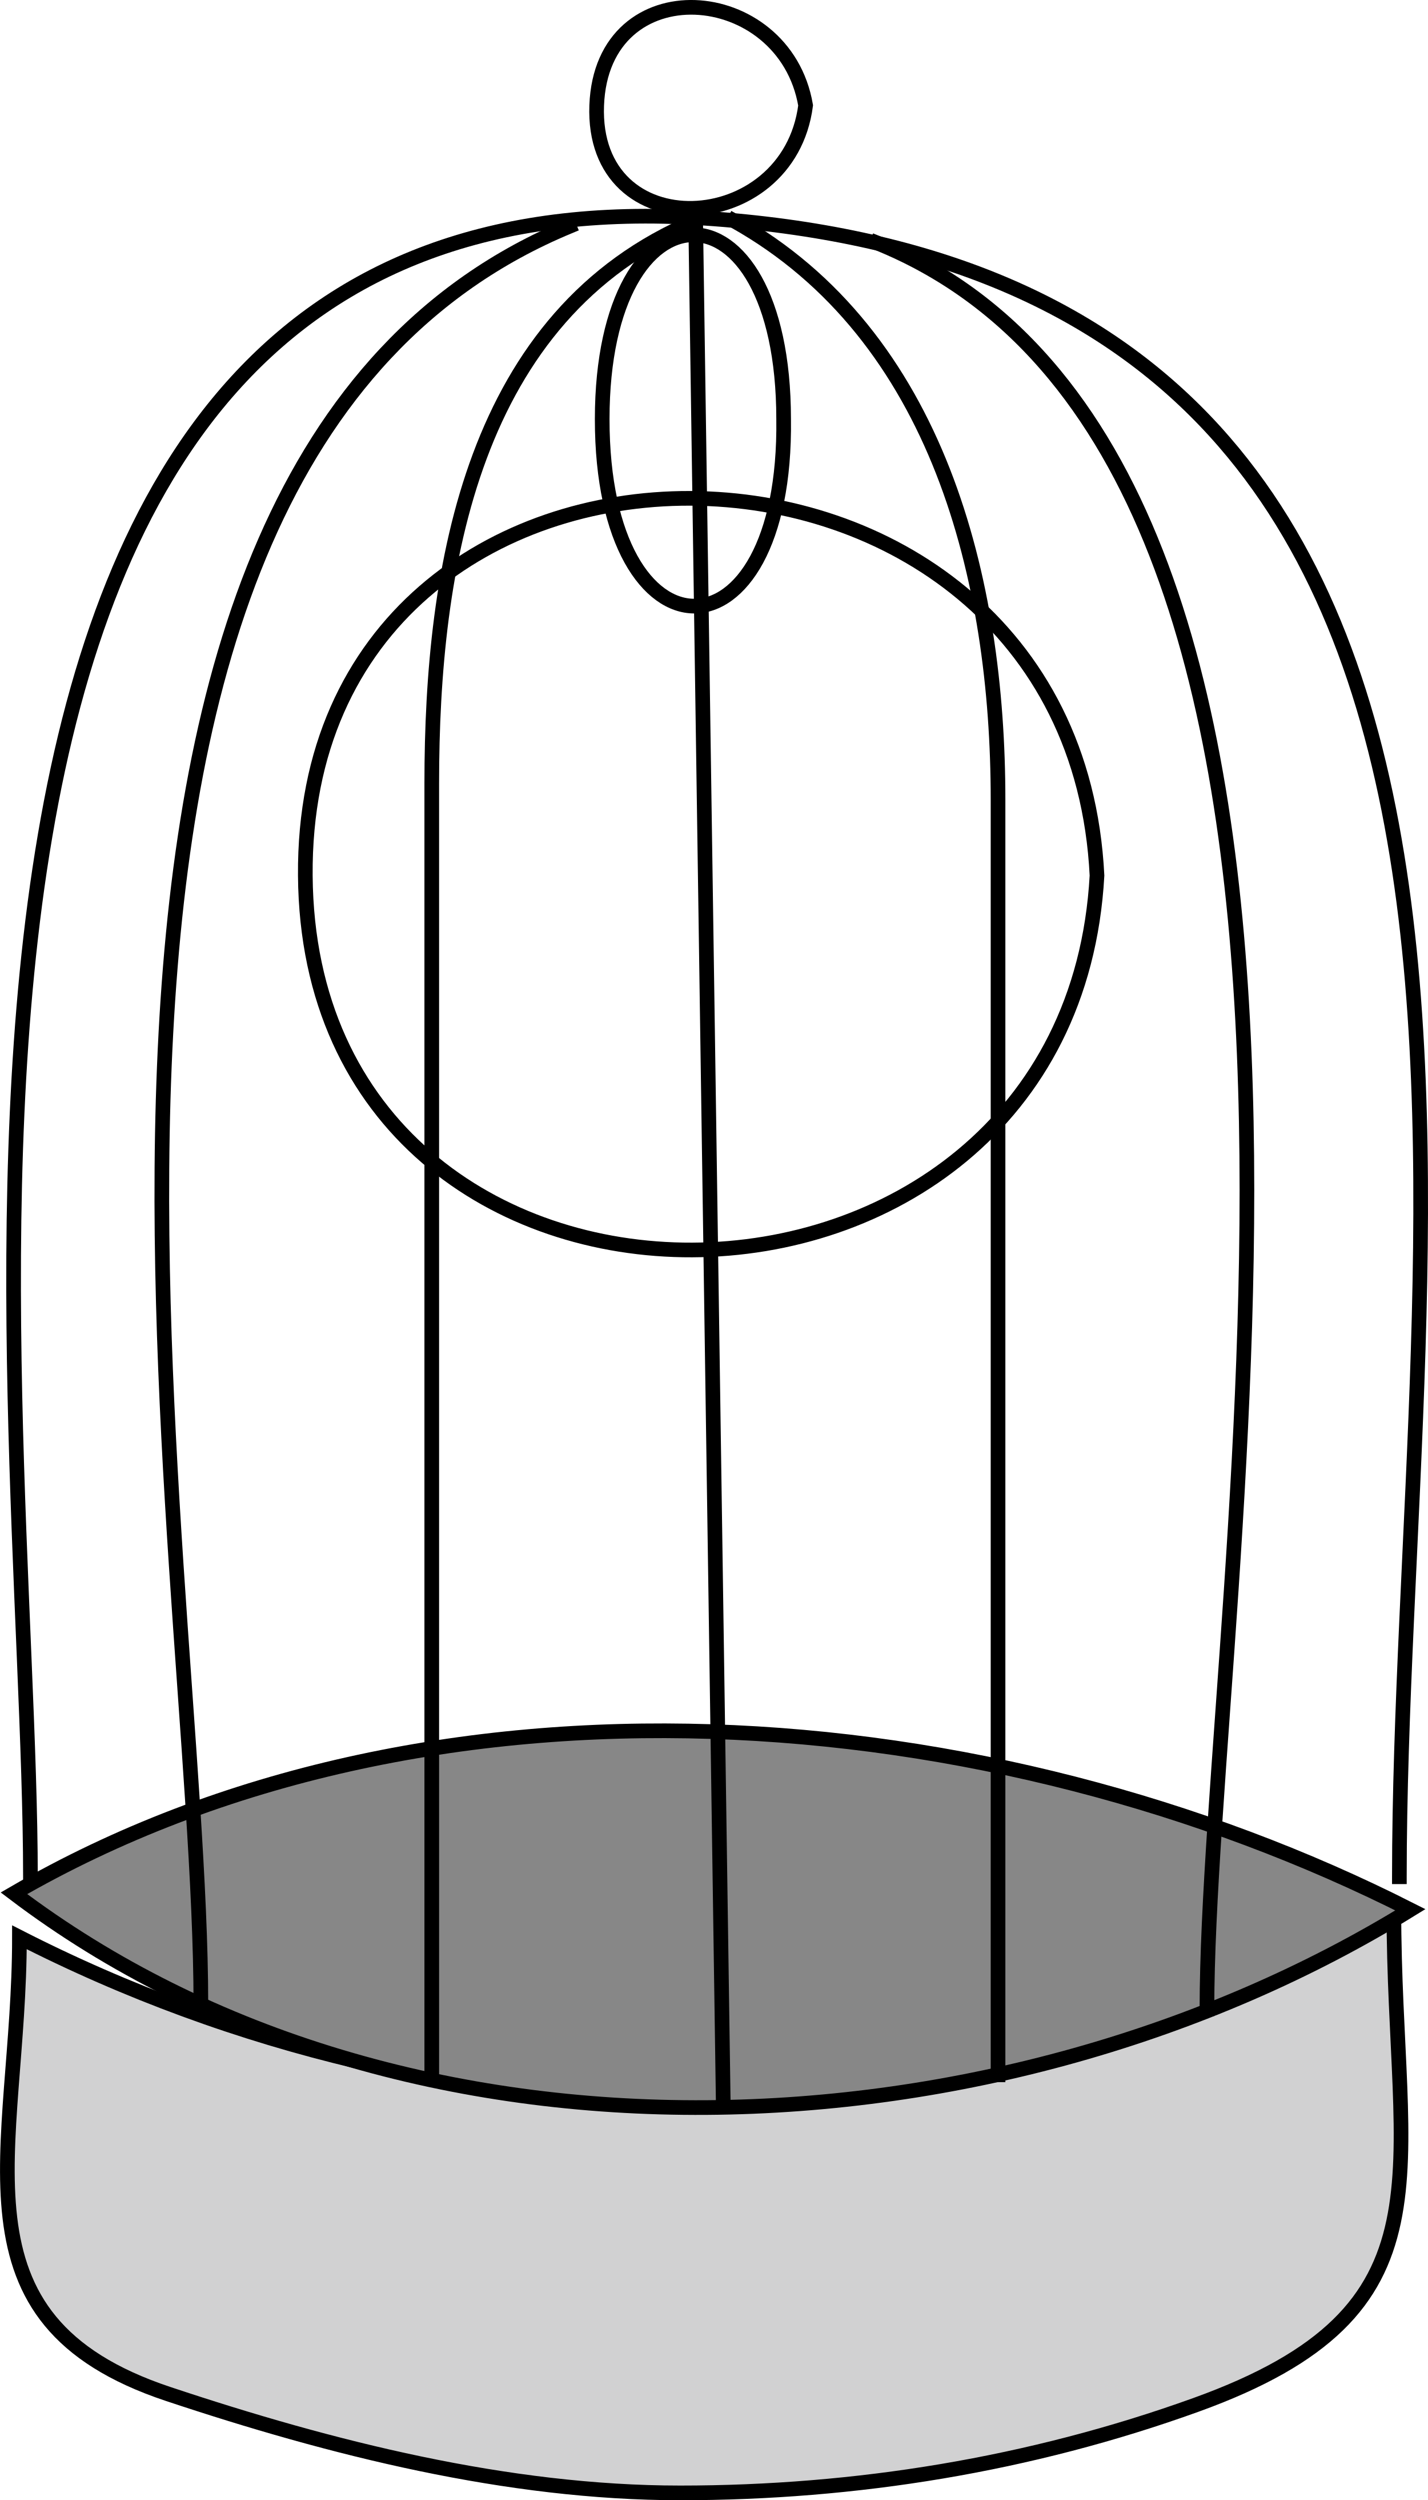 <svg xmlns="http://www.w3.org/2000/svg" xmlns:xlink="http://www.w3.org/1999/xlink" version="1.1" id="Layer_1" x="0px" y="0px" enable-background="new 0 0 822.05 841.89" xml:space="preserve" viewBox="313.28 251.55 194.81 340.87">
<path fill-rule="evenodd" clip-rule="evenodd" fill="#D1D1D2" stroke="#000000" stroke-width="2" stroke-linecap="square" stroke-miterlimit="10" d="  M315.932,515.671c0,29.196-10.222,52.093,20.25,62.25c22.221,7.407,46.321,13.5,69.89,13.5c23.972,0,47.749-3.852,70.362-12  c35.901-12.937,27-31.138,27-67.5C446.343,546.432,374.61,545.618,315.932,515.671z"/>
<path fill-rule="evenodd" clip-rule="evenodd" fill="#878787" stroke="#000000" stroke-width="2" stroke-linecap="square" stroke-miterlimit="10" d="  M315.182,509.671c56.736-32.885,133.405-26.653,190.502,2.25C450.014,546.23,368.778,550.265,315.182,509.671z"/>
<path fill="none" stroke="#000000" stroke-width="2" stroke-linecap="square" stroke-miterlimit="10" d="M317.432,507.421  c0-69.247-25.286-233.937,91.876-226.127c123.676,8.244,94.876,136.736,94.876,226.127"/>
<path fill="none" stroke="#000000" stroke-width="2" stroke-linecap="square" stroke-miterlimit="10" d="M340.682,524.671  c0-62.787-29.473-209.205,50.25-242.252"/>
<path fill="none" stroke="#000000" stroke-width="2" stroke-linecap="square" stroke-miterlimit="10" d="M477.934,525.421  c0-56.195,28.552-210.968-45-240.752"/>
<path fill="none" stroke="#000000" stroke-width="2" stroke-linecap="square" stroke-miterlimit="10" d="M411.934,537.421  c-1.25-85.251-2.5-170.501-3.75-255.752c-30.516,12.776-36.002,47.184-36.002,76.646c0,58.702,0,117.403,0,176.105"/>
<path fill="none" stroke="#000000" stroke-width="2" stroke-linecap="square" stroke-miterlimit="10" d="M449.434,534.421  c0-57.956,0-115.911,0-173.867c0-29.852-8.06-63.253-36-78.885"/>
<path fill="none" stroke="#000000" stroke-width="2" stroke-linecap="square" stroke-miterlimit="10" d="M423.184,265.919  c-2.337,18.046-29.236,19.375-28.502,0C395.393,247.147,420.294,249.061,423.184,265.919z"/>
<path fill="none" stroke="#000000" stroke-width="2" stroke-linecap="square" stroke-miterlimit="10" d="M420.184,308.669  c0.464,34.088-24.771,33.958-24.752,0C395.45,275.437,420.161,274.936,420.184,308.669z"/>
<path fill="none" stroke="#000000" stroke-width="2" stroke-linecap="square" stroke-miterlimit="10" d="M462.934,370.919  c-3.731,67.629-107.497,68.498-108.002,0C354.423,301.97,459.551,302.727,462.934,370.919z"/>
</svg>